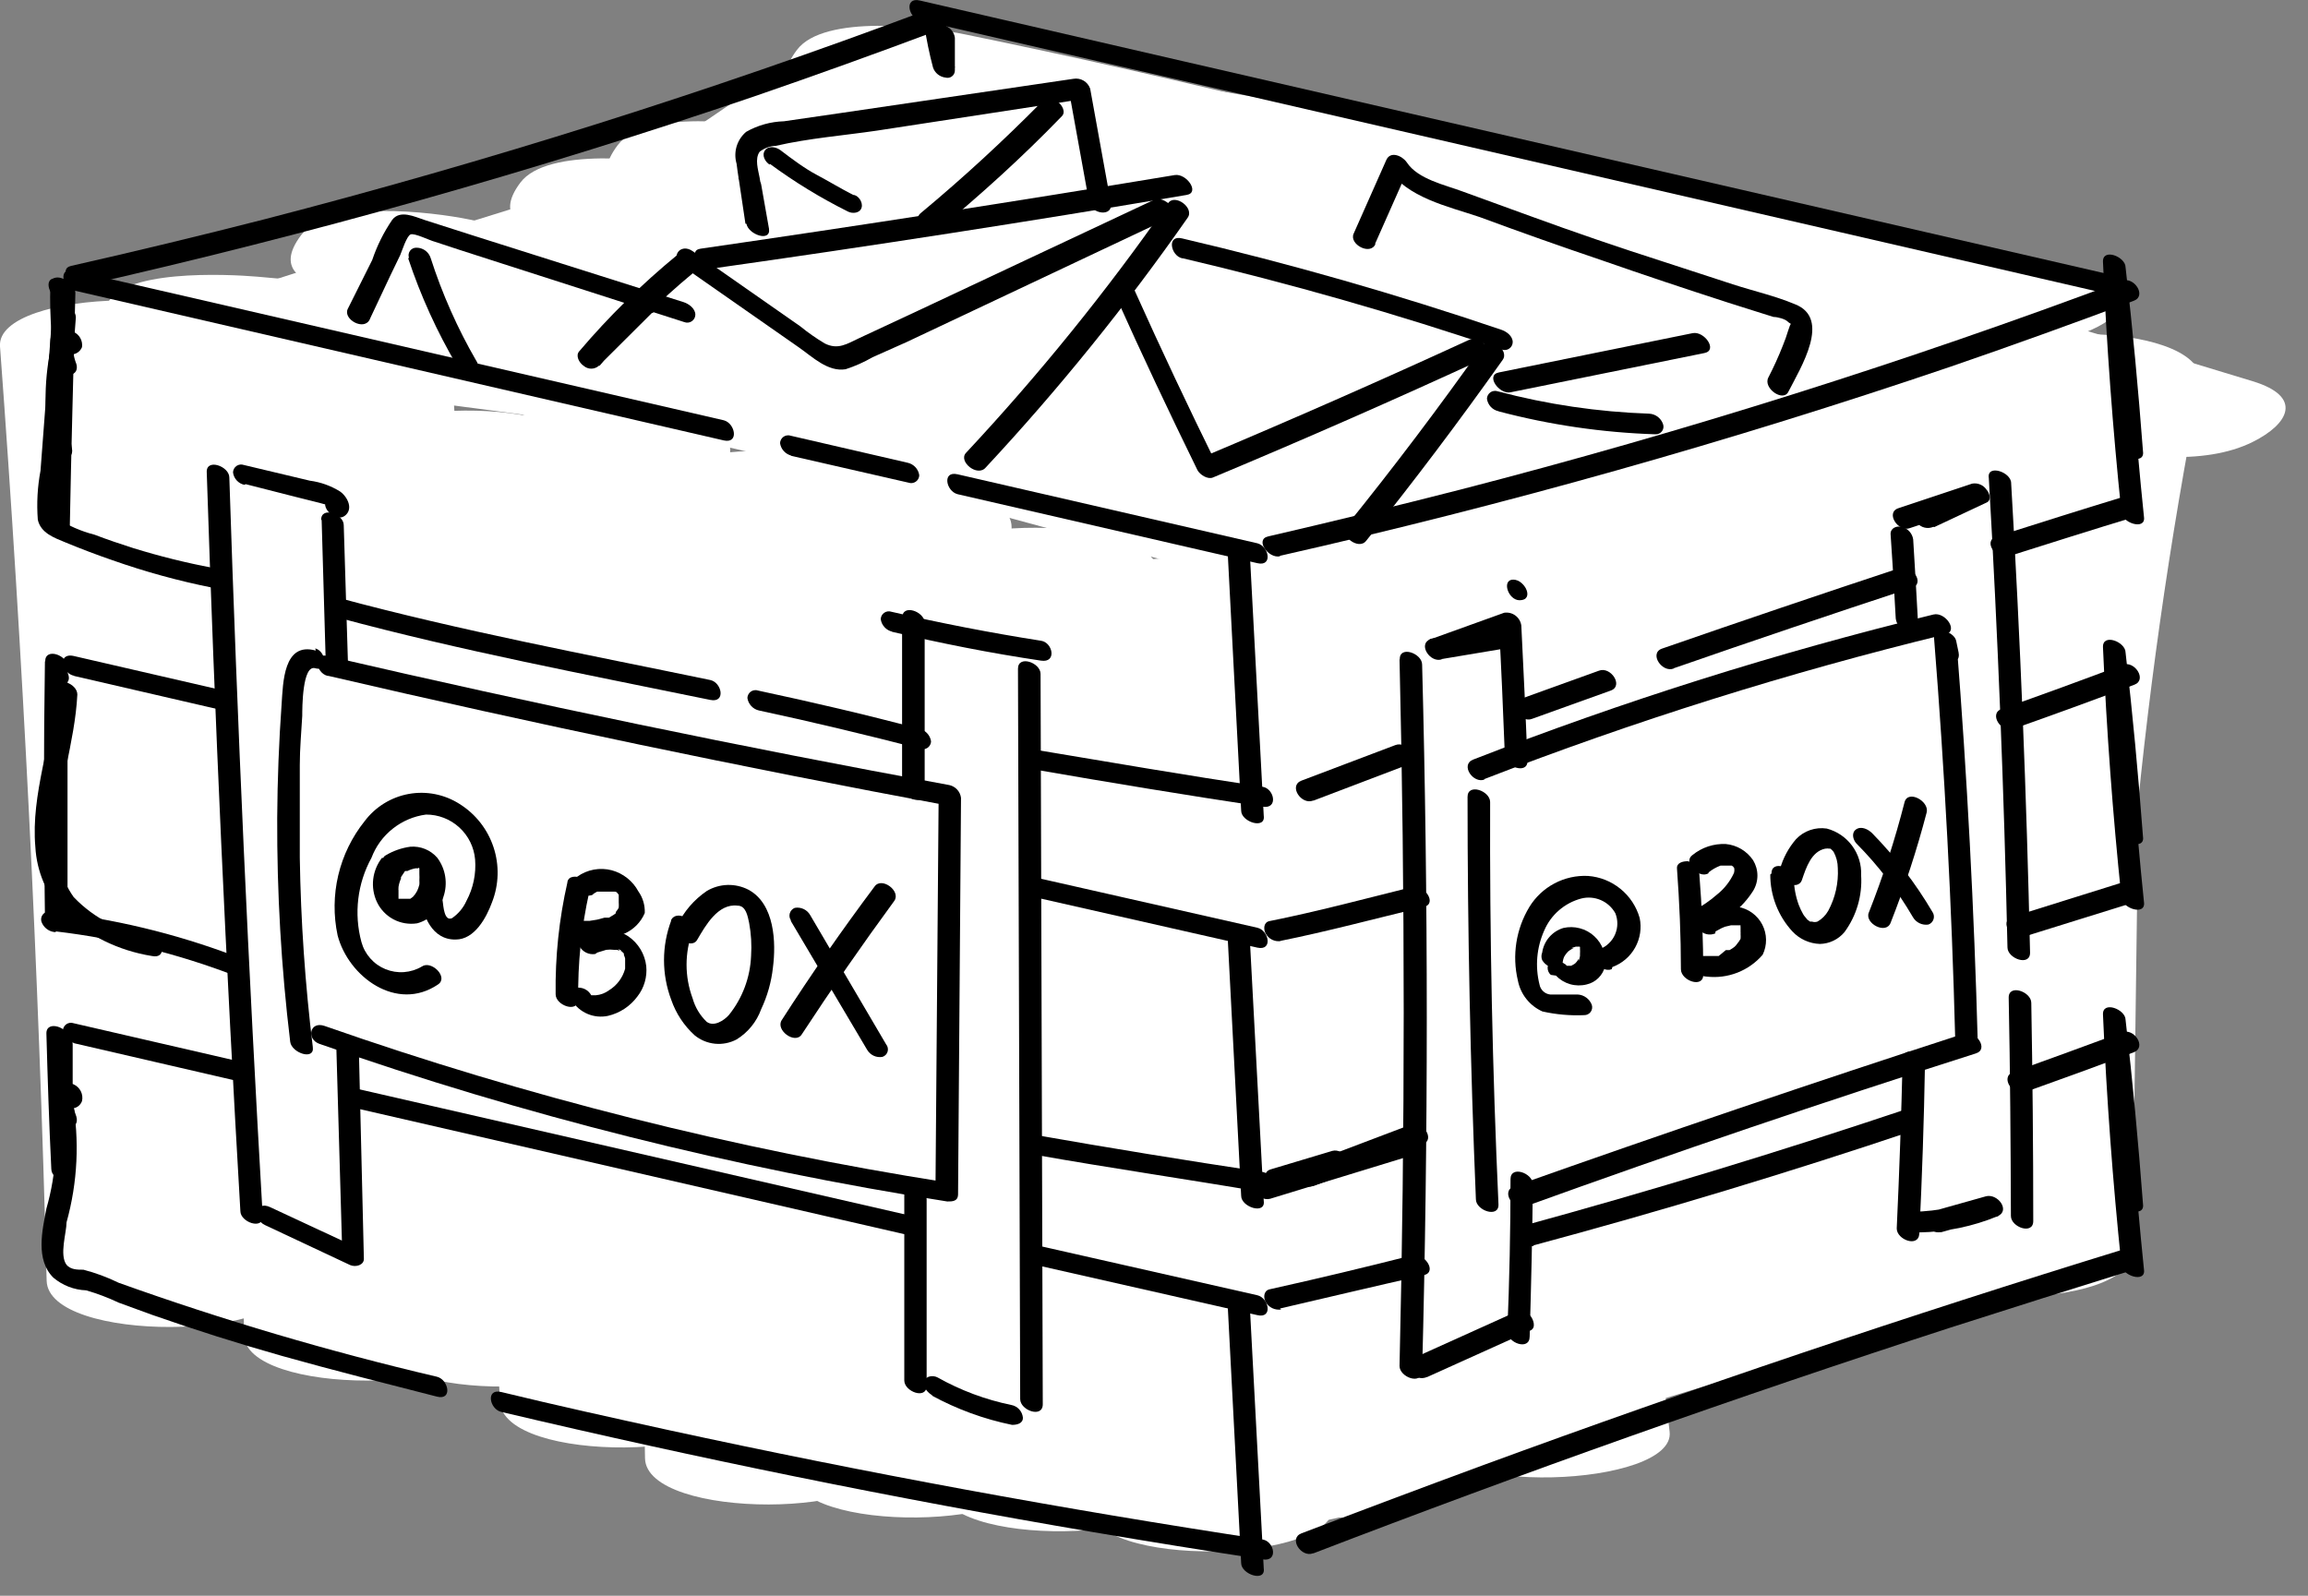 <svg width="94" height="65" viewBox="0 0 94 65" fill="none" xmlns="http://www.w3.org/2000/svg">
<rect x="0" y="0" width="94" height="65" fill="#808080" stroke="none"/>
<path d="M5.86 17.1C6.04 22.9 6.49 28.68 7.21 34.44C7.55 37.15 17.49 36.66 17.21 34.44C16.49 28.68 16.04 22.9 15.86 17.1C15.78 14.55 5.78 14.64 5.86 17.1Z" fill="white"/>
<path d="M1.10953e-05 14.11C0.94 26.777 1.573 39.463 1.9 52.17C1.97 54.72 11.97 54.64 11.9 52.17C11.58 39.503 10.947 26.817 10 14.11C9.81 11.48 -0.17 11.75 1.10953e-05 14.11Z" fill="white"/>
<path d="M8.46 16.01C9.28 28.783 9.773 41.567 9.94 54.36C9.94 56.87 19.94 56.85 19.94 54.36C19.78 41.56 19.287 28.777 18.46 16.01C18.29 13.39 8.31 13.63 8.46 16.01Z" fill="white"/>
<path d="M14 18.6L15.44 54.6C15.55 57.17 25.54 57.04 25.44 54.6L24 18.6C23.9 16.03 13.91 16.17 14 18.6Z" fill="white"/>
<path d="M19.74 18.33C19.54 31.25 19.747 44.167 20.36 57.08C20.48 59.67 30.47 59.5 30.36 57.08C29.753 44.167 29.547 31.25 29.74 18.33C29.74 15.87 19.74 15.77 19.74 18.33Z" fill="white"/>
<path d="M26.18 20.24C25.987 33.293 26.017 46.347 26.27 59.4C26.32 61.93 36.32 61.89 36.27 59.4C36.023 46.347 35.993 33.293 36.18 20.24C36.18 17.78 26.18 17.68 26.18 20.24Z" fill="white"/>
<path d="M31.2 21.47C31.067 34.31 31.41 47.133 32.23 59.94C32.39 62.55 42.38 62.32 42.23 59.94C41.41 47.127 41.067 34.303 41.2 21.47C41.2 19 31.2 18.92 31.2 21.47Z" fill="white"/>
<path d="M37.19 23.38C37.063 35.753 37.403 48.127 38.21 60.5C38.38 63.12 48.37 62.87 48.21 60.5C47.403 48.127 47.063 35.753 47.19 23.38C47.19 20.91 37.19 20.83 37.19 23.38Z" fill="white"/>
<path d="M43.14 24.61C43.047 36.83 43.433 49.067 44.3 61.32C44.48 63.94 54.46 63.69 54.3 61.32C53.433 49.1 53.047 36.863 53.14 24.61C53.14 22.13 43.14 22.07 43.14 24.61Z" fill="white"/>
<path d="M48.36 24.88C48.64 36.58 49.187 48.267 50 59.94C50.19 62.57 60.17 62.31 60 59.94C59.16 48.273 58.6 36.583 58.32 24.87C58.26 22.33 48.26 22.39 48.32 24.87L48.36 24.88Z" fill="white"/>
<path d="M55.44 24.74C55.76 35.973 56.613 47.167 58 58.32C58.32 61.03 68.27 60.56 68 58.32C66.667 47.167 65.83 35.973 65.49 24.74C65.42 22.19 55.42 22.28 55.49 24.74H55.44Z" fill="white"/>
<path d="M60.1 24.56C63.167 23.987 66.247 23.48 69.34 23.04C70.34 22.9 73.62 22.56 72.84 20.88C72.13 19.37 67.84 19.51 66.68 19.66L66.12 19.73C65.12 19.86 61.85 20.22 62.63 21.89C63.33 23.4 67.63 23.26 68.78 23.11L69.34 23.04L66.68 19.66C62.8 20.213 58.927 20.84 55.06 21.54C53.9 21.75 51.54 22.7 53.26 23.93C54.98 25.16 58.17 24.93 60.1 24.56Z" fill="white"/>
<path d="M61.71 22.1C61.478 31.637 62.013 41.178 63.31 50.63C63.68 53.36 73.61 52.82 73.31 50.63C72.013 41.178 71.478 31.637 71.71 22.1C71.77 19.66 61.78 19.52 61.71 22.1Z" fill="white"/>
<path d="M67.26 19.13C67.38 30.51 67.96 41.87 69 53.21C69.25 55.87 79.21 55.52 79 53.21C77.94 41.877 77.35 30.517 77.23 19.13C77.23 16.61 67.23 16.62 67.23 19.13H67.26Z" fill="white"/>
<path d="M71.76 17.94C72.427 28.793 73.377 39.61 74.61 50.39C74.92 53.09 84.87 52.65 84.61 50.39C83.363 39.584 82.413 28.767 81.76 17.94C81.6 15.33 71.61 15.55 71.76 17.94Z" fill="white"/>
<path d="M77.32 15.61L76.85 50.94C76.85 53.4 86.85 53.5 86.85 50.94L87.32 15.65C87.32 13.19 77.32 13.1 77.32 15.65V15.61Z" fill="white"/>
<path d="M55.15 28.85C57.3 26.57 62.4 26.02 65.35 25.05L75.53 21.71C78.11 20.86 89.73 18.87 89.64 15.5C89.58 12.98 80.17 12.97 79.64 15.5C78.511 21.12 77.67 26.794 77.12 32.5C76.82 35.36 76.56 38.23 76.29 41.09C76.09 43.09 76.44 47.46 75.29 49.09C74.14 50.72 70.18 51.44 68.42 52.03C66.02 52.83 63.6 53.53 61.18 54.27C56.333 55.665 51.616 57.475 47.08 59.68L56.4 60.57C56.642 51.584 56.358 42.593 55.55 33.64C55.32 30.98 45.35 31.32 45.55 33.64C46.358 42.593 46.642 51.584 46.4 60.57C46.33 63.41 54.4 62.1 55.72 61.45C61 58.88 66.63 57.34 72.25 55.6C75.76 54.51 82.67 53.4 84.91 50.1C86 48.49 85.82 45.77 86 43.94C86.3 41.08 86.56 38.22 86.83 35.35C87.41 28.675 88.348 22.035 89.64 15.46H79.64C79.64 16.46 62.64 21.1 61.06 21.62C56.24 23.21 49.06 24.08 45.51 27.88C44.25 29.21 53.15 30.93 55.15 28.81V28.85Z" fill="white"/>
<path d="M1.25 15.74C0.97 23.388 1.261 31.046 2.12 38.65C2.72 44.58 2.43 49.65 8.46 52.28C14.66 55.03 21.72 55.61 28.37 56.49L52.09 59.65C53.24 59.8 57.78 59.97 58.24 58.42C58.75 56.69 55.9 56.42 54.75 56.27L35.75 53.75C29.58 52.93 22.29 52.87 16.57 50.22C11.34 47.8 12.18 39.85 11.74 34.83C11.13 28.486 10.96 22.108 11.23 15.74C11.34 13.36 1.36 13.11 1.23 15.74H1.25Z" fill="white"/>
<path d="M7.82 14.64C25.72 16.16 42.82 21.64 60.09 26.36C62.18 26.92 65.09 27.36 67.16 26.36C68.58 25.65 69.28 24.46 67.16 23.88C48.45 18.81 29.9 12.94 10.48 11.27C9.3 11.17 4.8 10.94 4.33 12.49C3.86 14.04 6.66 14.55 7.82 14.64Z" fill="white"/>
<path d="M14.07 11.94C32.737 15.833 51.353 19.883 69.92 24.09C71.41 24.43 75.67 24.9 76.76 23.46C77.85 22.02 76.69 21.46 74.96 21.07C56.38 16.857 37.763 12.813 19.11 8.94C17.6 8.63 13.37 8.12 12.27 9.57C11.17 11.02 12.32 11.57 14.07 11.96V11.94Z" fill="white"/>
<path d="M23 9.87C38.907 13.43 54.703 17.43 70.39 21.87C72.46 22.46 75.39 22.87 77.46 21.87C78.9 21.16 79.56 20 77.46 19.4C61.113 14.733 44.643 10.537 28.05 6.81C26.55 6.47 22.29 5.99 21.2 7.43C20.11 8.87 21.27 9.43 23 9.83V9.87Z" fill="white"/>
<path d="M26.94 8.3C42.702 11.121 58.255 15.01 73.49 19.94C75.49 20.59 78.58 20.94 80.56 19.94C82.06 19.19 82.56 18.12 80.56 17.46C64.668 12.306 48.444 8.236 32 5.28C30.47 5.01 26.28 4.43 25.16 5.91C24.04 7.39 25.16 7.99 26.96 8.3H26.94Z" fill="white"/>
<path d="M32.1 6.84C48.033 10.693 63.887 14.923 79.66 19.53C81.72 20.14 84.72 20.53 86.73 19.53C88.18 18.81 88.82 17.67 86.73 17.06C70.31 12.24 53.783 7.827 37.15 3.82C35.67 3.46 31.38 3.02 30.31 4.45C29.24 5.88 30.39 6.45 32.1 6.84Z" fill="white"/>
<path d="M34.25 4.42C51.34 7.94 68 12.94 84.68 18C86.68 18.63 89.76 19 91.75 18C93.22 17.27 93.82 16.16 91.75 15.53C74.42 10.25 57.06 5.03 39.3 1.4C37.79 1.09 33.56 0.57 32.46 2.03C31.36 3.49 32.46 4.03 34.25 4.42Z" fill="white"/>
<path d="M84 11.18C69.55 7.42 54.72 4.09 39.85 2.34C37.501 1.912 35.087 2.008 32.78 2.62C30.46 3.42 28.65 5.24 26.44 6.31C20.54 9.2 13.85 10.1 7.81 12.65C4.48 14.06 8.21 15.41 10.01 15.58C24.727 16.975 39.303 19.584 53.59 23.38C56.34 24.11 64.82 21.99 58.59 20.38C43.508 16.398 28.122 13.669 12.59 12.22L14.8 15.15C19.77 13.06 25 11.94 30 10.22C31.993 9.532 33.931 8.696 35.8 7.72C39.29 5.86 38.12 5.82 41.8 6.41C54.32 8.41 66.717 11.007 78.99 14.2C81.73 14.92 90.23 12.79 83.99 11.2L84 11.18Z" fill="white"/>
<path d="M20.41 57.51C28.41 59.403 36.45 61.037 44.53 62.41C46.83 62.8 49.12 63.17 51.43 63.52C52.07 63.62 51.9 62.79 51.43 62.71C43.31 61.477 35.24 59.99 27.22 58.25C24.94 57.75 22.67 57.25 20.41 56.7C19.77 56.55 19.94 57.4 20.41 57.51Z" fill="black"/>
<path d="M2.12 44.79C2.383 46.268 2.305 47.787 1.89 49.23C1.72 50.12 1.44 51.31 2.17 52.04C2.545 52.359 3.018 52.542 3.51 52.56C3.963 52.691 4.404 52.858 4.83 53.06L6.2 53.56C7.94 54.17 9.71 54.73 11.48 55.23C13.58 55.82 15.69 56.35 17.8 56.89C18.44 57.05 18.27 56.2 17.8 56.08C13.407 55.051 9.077 53.772 4.83 52.25C4.372 52.026 3.893 51.849 3.4 51.72C3.15 51.72 2.88 51.72 2.71 51.52C2.41 51.12 2.71 50.21 2.71 49.79C3.163 48.162 3.245 46.454 2.95 44.79C2.83 44.33 1.95 44.19 2.07 44.79H2.12Z" fill="black"/>
<path d="M50 53.14L50.55 63.67C50.55 64.13 51.55 64.46 51.47 63.89L50.91 53.35C50.91 52.89 49.97 52.57 50 53.14Z" fill="black"/>
<path d="M2.12 44.14C2.055 44.374 2.035 44.618 2.06 44.86C2.092 45.134 2.17 45.401 2.29 45.65C2.355 45.763 2.452 45.854 2.57 45.91C2.683 45.95 2.807 45.95 2.92 45.91C2.969 45.898 3.013 45.874 3.048 45.838C3.084 45.803 3.108 45.758 3.12 45.71C3.144 45.604 3.126 45.493 3.07 45.4L3.12 45.51C3.067 45.378 3.026 45.24 3 45.1V45.2C2.98 45.034 2.98 44.866 3 44.7V44.8C2.995 44.717 2.995 44.633 3 44.55C3.023 44.426 3.003 44.297 2.943 44.186C2.883 44.075 2.787 43.988 2.67 43.94C2.48 43.86 2.18 43.85 2.12 44.1V44.14Z" fill="black"/>
<path d="M2.8 44.94L2.58 44.79L2.53 44.71L2.46 44.5C2.445 44.461 2.445 44.419 2.46 44.38C2.551 44.344 2.652 44.342 2.744 44.375C2.836 44.408 2.913 44.474 2.96 44.56C2.96 44.62 2.96 44.63 2.96 44.56C2.96 44.49 2.96 44.63 2.96 44.56C2.96 44.49 2.96 44.49 2.96 44.45C2.96 44.23 2.96 44.02 2.96 43.8C2.96 43.38 2.96 42.96 2.96 42.53C2.96 42.1 2.06 41.74 2.05 42.32C2.031 42.987 2.048 43.655 2.1 44.32C2.108 44.498 2.163 44.671 2.26 44.82C2.334 44.921 2.43 45.003 2.541 45.06C2.652 45.117 2.775 45.148 2.9 45.15C2.996 45.153 3.09 45.126 3.169 45.072C3.248 45.018 3.308 44.94 3.34 44.85C3.371 44.715 3.353 44.573 3.291 44.449C3.229 44.325 3.127 44.227 3 44.17C2.83 44.08 2.51 44.1 2.45 44.33C2.426 44.457 2.448 44.588 2.512 44.7C2.576 44.812 2.678 44.897 2.8 44.94Z" fill="black"/>
<path d="M42.38 51.57L51.21 53.57C51.85 53.72 51.68 52.87 51.21 52.76L42.38 50.76C41.74 50.61 41.91 51.45 42.38 51.57Z" fill="black"/>
<path d="M14.53 45.15L37 50.31C37.63 50.46 37.46 49.62 37 49.5L14.5 44.34C13.87 44.19 14.04 45.04 14.5 45.15H14.53Z" fill="black"/>
<path d="M3 42.49L9.79 44.06C9.839 44.077 9.891 44.083 9.943 44.076C9.994 44.07 10.043 44.051 10.086 44.022C10.129 43.992 10.164 43.953 10.189 43.908C10.214 43.863 10.228 43.812 10.23 43.76C10.217 43.635 10.165 43.516 10.081 43.423C9.996 43.329 9.884 43.265 9.76 43.24L3 41.68C2.951 41.663 2.899 41.657 2.847 41.664C2.796 41.67 2.747 41.689 2.704 41.718C2.661 41.748 2.626 41.787 2.601 41.832C2.576 41.877 2.562 41.928 2.56 41.98C2.56 42.22 2.81 42.44 3.03 42.49H3Z" fill="black"/>
<path d="M53.5 63.27C62.06 59.977 70.703 56.913 79.43 54.08C81.943 53.273 84.467 52.477 87 51.69C87.54 51.53 87 50.75 86.52 50.88C77.72 53.587 69.007 56.523 60.38 59.69C57.92 60.597 55.46 61.52 53 62.46C52.47 62.67 53 63.46 53.48 63.27H53.5Z" fill="black"/>
<path d="M82.46 44.49C83.95 43.96 85.46 43.41 86.91 42.86C87.44 42.65 86.91 41.86 86.43 42.05C84.95 42.597 83.47 43.137 81.99 43.67C81.44 43.87 81.99 44.67 82.46 44.49Z" fill="black"/>
<path d="M62.45 50.73C67.683 49.323 72.867 47.757 78 46.03C78.54 45.85 78 45.03 77.52 45.22C72.387 46.94 67.213 48.513 62 49.94C61.45 50.09 62 50.87 62.47 50.75L62.45 50.73Z" fill="black"/>
<path d="M52.13 53.3C54.07 52.85 56 52.39 58 51.94C58.55 51.8 58 51.02 57.53 51.13C55.59 51.623 53.647 52.087 51.7 52.52C51.46 52.58 51.45 52.86 51.55 53.04C51.613 53.147 51.706 53.233 51.819 53.287C51.931 53.34 52.057 53.359 52.18 53.34L52.13 53.3Z" fill="black"/>
<path d="M87.28 49.05C87.09 46.54 86.86 44.05 86.57 41.54C86.57 41.11 85.62 40.75 85.65 41.33C85.797 44.73 86.047 48.123 86.4 51.51C86.4 51.96 87.4 52.28 87.32 51.72C86.973 48.327 86.723 44.933 86.57 41.54L85.65 41.33C85.937 43.83 86.173 46.333 86.36 48.84C86.36 49.29 87.36 49.62 87.28 49.05Z" fill="black"/>
<path d="M2.49 42.83C3.11 42.83 2.71 41.99 2.23 41.99C1.75 41.99 2.02 42.83 2.49 42.83Z" fill="black"/>
<path d="M42.11 47.03C45.21 47.58 48.32 48.03 51.43 48.56C52.07 48.65 51.9 47.82 51.43 47.74C48.323 47.273 45.217 46.767 42.11 46.22C41.47 46.11 41.64 46.94 42.11 47.03Z" fill="black"/>
<path d="M50 38.17L50.55 48.71C50.55 49.17 51.55 49.49 51.47 48.92L50.91 38.39C50.91 37.93 49.97 37.61 50 38.17Z" fill="black"/>
<path d="M42.38 36.6L51.21 38.6C51.85 38.74 51.68 37.9 51.21 37.79L42.38 35.79C41.74 35.64 41.91 36.49 42.38 36.6Z" fill="black"/>
<path d="M3 27.53L9.1 28.94C9.32 28.94 9.54 28.88 9.54 28.64C9.528 28.515 9.475 28.396 9.391 28.303C9.306 28.209 9.194 28.145 9.07 28.12L3 26.72C2.78 26.67 2.56 26.72 2.56 27.01C2.572 27.136 2.625 27.254 2.709 27.347C2.794 27.441 2.906 27.505 3.03 27.53H3Z" fill="black"/>
<path d="M82.41 38.16L87 36.73C87.54 36.56 87 35.78 86.52 35.92L81.95 37.35C81.4 37.52 81.95 38.35 82.42 38.16H82.41Z" fill="black"/>
<path d="M53.5 48.31L57.94 46.62C58.48 46.42 57.94 45.62 57.46 45.81L53 47.5C52.47 47.7 53 48.5 53.48 48.31H53.5Z" fill="black"/>
<path d="M82 29.69C83.647 29.11 85.29 28.51 86.93 27.89C87.46 27.69 86.93 26.89 86.45 27.08C84.81 27.7 83.167 28.3 81.52 28.88C80.98 29.07 81.52 29.88 82 29.69Z" fill="black"/>
<path d="M52.13 38.33C54.07 37.94 56 37.42 58 36.94C58.55 36.8 58 36.01 57.52 36.13C55.59 36.61 53.65 37.13 51.7 37.52C51.46 37.57 51.45 37.85 51.55 38.03C51.611 38.139 51.704 38.227 51.817 38.281C51.93 38.335 52.057 38.352 52.18 38.33H52.13Z" fill="black"/>
<path d="M87.28 34.09C87.09 31.58 86.86 29.09 86.57 26.58C86.57 26.14 85.62 25.78 85.65 26.37C85.797 29.77 86.047 33.16 86.4 36.54C86.4 37 87.4 37.32 87.32 36.75C86.973 33.37 86.723 29.98 86.57 26.58L85.65 26.37C85.94 28.86 86.18 31.37 86.36 33.87C86.36 34.33 87.36 34.65 87.28 34.09Z" fill="black"/>
<path d="M2.49 27.87C3.11 27.87 2.71 27.03 2.23 27.03C1.75 27.03 2.02 27.87 2.49 27.87Z" fill="black"/>
<path d="M42.11 31.34C45.21 31.88 48.31 32.39 51.43 32.86C52.07 32.96 51.9 32.13 51.43 32.05C48.31 31.58 45.21 31.05 42.11 30.53C41.47 30.41 41.63 31.25 42.11 31.34Z" fill="black"/>
<path d="M30.91 28.94C33.11 29.41 35.3 29.94 37.48 30.5C37.529 30.517 37.581 30.523 37.633 30.516C37.684 30.509 37.733 30.491 37.776 30.462C37.819 30.432 37.854 30.393 37.879 30.348C37.904 30.303 37.918 30.252 37.92 30.2C37.903 30.077 37.849 29.963 37.764 29.872C37.681 29.781 37.571 29.717 37.45 29.69C35.27 29.11 33.08 28.6 30.88 28.13C30.831 28.113 30.779 28.107 30.727 28.114C30.676 28.12 30.627 28.139 30.584 28.168C30.541 28.198 30.506 28.237 30.481 28.282C30.456 28.328 30.442 28.378 30.44 28.43C30.457 28.553 30.512 28.667 30.596 28.758C30.679 28.849 30.789 28.913 30.91 28.94Z" fill="black"/>
<path d="M13.78 25.16C18.78 26.51 23.87 27.47 28.93 28.51C29.57 28.64 29.4 27.8 28.93 27.7C23.87 26.65 18.78 25.7 13.78 24.35C13.15 24.18 13.32 25.03 13.78 25.16Z" fill="black"/>
<path d="M2.12 13.94C1.792 15.359 1.768 16.831 2.05 18.26C2.15 18.73 3.05 18.87 2.93 18.26C2.675 16.963 2.699 15.627 3 14.34C3.014 14.22 2.988 14.098 2.927 13.993C2.865 13.889 2.772 13.807 2.66 13.76C2.48 13.68 2.16 13.68 2.11 13.92L2.12 13.94Z" fill="black"/>
<path d="M50 22.48L50.55 33.02C50.55 33.48 51.55 33.8 51.47 33.23L50.91 22.69C50.91 22.23 49.97 21.91 50 22.48Z" fill="black"/>
<path d="M2.12 13.48C2.055 13.714 2.035 13.958 2.06 14.2C2.091 14.475 2.168 14.742 2.29 14.99C2.355 15.103 2.452 15.194 2.57 15.25C2.682 15.295 2.808 15.295 2.92 15.25C2.969 15.239 3.013 15.214 3.048 15.178C3.084 15.143 3.108 15.099 3.12 15.05C3.144 14.944 3.126 14.833 3.07 14.74L3.12 14.85C3.065 14.718 3.025 14.581 3 14.44V14.55C2.98 14.381 2.98 14.209 3 14.04V14.14C2.997 14.073 2.997 14.007 3 13.94C3.014 13.82 2.988 13.698 2.927 13.593C2.865 13.489 2.772 13.407 2.66 13.36C2.47 13.29 2.17 13.27 2.11 13.52L2.12 13.48Z" fill="black"/>
<path d="M2.8 14.24L2.58 14.08L2.53 14L2.46 13.79C2.447 13.751 2.447 13.709 2.46 13.67C2.46 13.67 2.46 13.62 2.46 13.67C2.551 13.634 2.652 13.632 2.744 13.665C2.836 13.698 2.913 13.764 2.96 13.85C2.96 13.91 2.96 13.92 2.96 13.85C2.96 13.78 2.96 13.77 2.96 13.73C2.96 13.52 2.96 13.3 2.96 13.08C2.96 12.66 2.96 12.24 2.96 11.81C2.96 11.38 2.06 11.03 2.05 11.6C2.031 12.267 2.048 12.935 2.1 13.6C2.108 13.778 2.163 13.951 2.26 14.1C2.334 14.201 2.43 14.285 2.541 14.344C2.652 14.402 2.775 14.435 2.9 14.44C2.995 14.439 3.087 14.41 3.165 14.357C3.244 14.303 3.304 14.228 3.34 14.14C3.358 14.014 3.334 13.885 3.273 13.774C3.212 13.662 3.116 13.573 3 13.52C2.83 13.42 2.51 13.44 2.45 13.67C2.436 13.791 2.463 13.912 2.526 14.016C2.59 14.119 2.686 14.198 2.8 14.24Z" fill="black"/>
<path d="M39 20.13L51.21 22.94C51.85 23.09 51.68 22.25 51.21 22.13L39 19.32C38.36 19.17 38.53 20.01 39 20.13Z" fill="black"/>
<path d="M32.19 18.56L37 19.66C37.049 19.677 37.101 19.683 37.153 19.676C37.204 19.669 37.253 19.651 37.296 19.622C37.339 19.592 37.374 19.553 37.399 19.508C37.424 19.463 37.438 19.412 37.44 19.36C37.423 19.237 37.368 19.123 37.285 19.032C37.201 18.941 37.091 18.877 36.97 18.85L32.21 17.75C32.161 17.733 32.109 17.727 32.057 17.734C32.006 17.741 31.957 17.759 31.914 17.788C31.871 17.818 31.836 17.857 31.811 17.902C31.786 17.948 31.772 17.998 31.77 18.05C31.787 18.173 31.841 18.287 31.925 18.378C32.009 18.469 32.119 18.533 32.24 18.56H32.19Z" fill="black"/>
<path d="M3 11.83L29.48 17.94C30.11 18.08 29.94 17.24 29.48 17.12L3 11.02C2.36 10.87 2.53 11.72 3 11.83Z" fill="black"/>
<path d="M37.49 0.83L75 9.47L85.71 11.94C86.35 12.09 86.18 11.25 85.71 11.13L48.17 2.49L37.46 0.02C36.82 -0.13 36.99 0.72 37.46 0.83H37.49Z" fill="black"/>
<path d="M81.77 22.67C83.51 22.12 85.24 21.57 86.99 21.04C87.53 20.87 86.99 20.04 86.51 20.23C84.77 20.76 83.03 21.31 81.3 21.86C80.75 22.04 81.3 22.81 81.77 22.67Z" fill="black"/>
<path d="M68.17 27.22C71.39 26.1 74.623 25.007 77.87 23.94C78.42 23.77 77.87 22.99 77.4 23.13C74.153 24.203 70.917 25.3 67.69 26.42C67.15 26.61 67.69 27.42 68.17 27.23V27.22Z" fill="black"/>
<path d="M62.4 29.28L65.6 28.13C66.14 27.94 65.6 27.13 65.12 27.32L61.93 28.47C61.39 28.67 61.93 29.47 62.4 29.28Z" fill="black"/>
<path d="M53.5 32.61L57.31 31.16C57.85 30.96 57.31 30.16 56.83 30.35L53 31.8C52.47 32.01 53 32.8 53.48 32.61H53.5Z" fill="black"/>
<path d="M52.13 22.64C61.359 20.553 70.471 17.983 79.43 14.94C81.93 14.08 84.43 13.18 86.91 12.25C87.44 12.05 86.91 11.25 86.43 11.44C77.606 14.746 68.614 17.583 59.49 19.94C56.883 20.607 54.27 21.243 51.65 21.85C51.1 21.97 51.65 22.76 52.13 22.66V22.64Z" fill="black"/>
<path d="M3.38 11.64C12.609 9.553 21.721 6.983 30.68 3.94C33.18 3.08 35.68 2.18 38.16 1.25C38.69 1.05 38.16 0.25 37.68 0.44C28.856 3.746 19.863 6.583 10.74 8.94C8.133 9.607 5.52 10.237 2.9 10.83C2.35 10.95 2.9 11.74 3.38 11.64Z" fill="black"/>
<path d="M87.28 18.39C87.09 15.89 86.86 13.39 86.57 10.89C86.57 10.45 85.62 10.09 85.65 10.67C85.797 14.07 86.047 17.463 86.4 20.85C86.4 21.3 87.4 21.62 87.32 21.06C86.97 17.68 86.72 14.28 86.57 10.89L85.65 10.67C85.937 13.17 86.173 15.673 86.36 18.18C86.36 18.64 87.36 18.96 87.28 18.39Z" fill="black"/>
<path d="M2.49 12.18C3.11 12.18 2.71 11.34 2.23 11.34C1.75 11.34 2.02 12.18 2.49 12.18Z" fill="black"/>
<path d="M8.42 19.23C8.747 29.27 9.203 39.303 9.79 49.33C9.79 49.79 10.73 50.11 10.7 49.54C10.12 39.54 9.667 29.51 9.34 19.45C9.34 18.99 8.4 18.66 8.42 19.23Z" fill="black"/>
<path d="M13.7 42.72L13.94 51.06L14.5 50.8L11 49.17C10.4 48.89 10.28 49.66 10.79 49.9L14.26 51.53C14.49 51.63 14.83 51.53 14.82 51.27L14.62 42.94C14.62 42.48 13.69 42.16 13.7 42.73V42.72Z" fill="black"/>
<path d="M13.1 21.18L13.26 26.74C13.26 27.2 14.19 27.52 14.17 26.95L14 21.39C14 20.93 13.07 20.61 13.08 21.18H13.1Z" fill="black"/>
<path d="M10 19.72L12 20.23L13 20.48L13.22 20.54H13.37C13.32 20.54 13.37 20.54 13.37 20.54C13.37 20.54 13.37 20.62 13.37 20.54C13.37 20.46 13.28 20.36 13.37 20.29C12.95 20.6 13.65 21.29 14.03 21.02C14.41 20.75 14.16 20.24 13.85 20.02C13.476 19.787 13.057 19.637 12.62 19.58L9.93 18.94C9.881 18.923 9.829 18.917 9.777 18.924C9.726 18.93 9.677 18.949 9.634 18.978C9.591 19.008 9.556 19.047 9.531 19.092C9.506 19.137 9.492 19.188 9.49 19.24C9.504 19.364 9.558 19.48 9.642 19.571C9.727 19.663 9.838 19.726 9.96 19.75L10 19.72Z" fill="black"/>
<path d="M36.31 25.73C38.31 26.2 40.31 26.6 42.4 26.91C43.05 27.01 42.88 26.17 42.4 26.1C40.36 25.78 38.33 25.387 36.31 24.92C36.261 24.903 36.209 24.897 36.157 24.904C36.106 24.91 36.057 24.929 36.014 24.959C35.971 24.988 35.936 25.027 35.911 25.072C35.886 25.117 35.872 25.168 35.87 25.22C35.887 25.343 35.941 25.457 36.026 25.548C36.109 25.64 36.219 25.703 36.34 25.73H36.31Z" fill="black"/>
<path d="M41.46 27.24L41.55 56.99C41.55 57.45 42.47 57.78 42.47 57.2L42.38 27.45C42.38 26.99 41.46 26.67 41.46 27.24Z" fill="black"/>
<path d="M36.83 48.64V56.23C36.83 56.69 37.74 57.02 37.74 56.45V48.85C37.74 48.39 36.82 48.06 36.82 48.64H36.83Z" fill="black"/>
<path d="M36.74 25.16V32.06C36.74 32.53 37.66 32.85 37.66 32.28V25.37C37.66 24.91 36.74 24.58 36.75 25.16H36.74Z" fill="black"/>
<path d="M37.94 56.84C38.968 57.401 40.073 57.806 41.22 58.04C41.43 58.04 41.67 57.98 41.66 57.74C41.647 57.616 41.594 57.499 41.51 57.407C41.425 57.315 41.313 57.253 41.19 57.23C40.138 57.014 39.126 56.636 38.19 56.11C38.01 56.01 37.7 56.04 37.64 56.27C37.58 56.5 37.79 56.74 37.98 56.84H37.94Z" fill="black"/>
<path d="M13.37 27.53C21.79 29.49 30.233 31.257 38.7 32.83L38.23 32.31L38.1 48.46L38.55 48.16C29.931 46.807 21.453 44.675 13.22 41.79C12.61 41.58 12.47 42.33 13.01 42.52C21.321 45.43 29.88 47.579 38.58 48.94C38.79 48.94 39.02 48.94 39.02 48.64L39.14 32.5C39.125 32.376 39.071 32.259 38.987 32.166C38.903 32.073 38.792 32.008 38.67 31.98C30.223 30.433 21.78 28.68 13.34 26.72C12.7 26.57 12.87 27.42 13.34 27.53H13.37Z" fill="black"/>
<path d="M12.86 26.5C11.54 26.13 11.53 27.82 11.47 28.67C11.36 30.21 11.3 31.76 11.29 33.31C11.277 36.361 11.454 39.411 11.82 42.44C11.88 42.89 12.82 43.21 12.74 42.65C12.427 40.091 12.25 37.518 12.21 34.94C12.21 33.68 12.21 32.42 12.21 31.16C12.21 30.51 12.27 29.86 12.31 29.16C12.31 28.85 12.31 27.06 12.84 27.22C13.37 27.38 13.3 26.54 12.84 26.41L12.86 26.5Z" fill="black"/>
<path d="M15.56 34.94C15.362 35.191 15.238 35.493 15.2 35.81C15.163 36.128 15.215 36.45 15.35 36.74C15.493 37.043 15.73 37.291 16.025 37.448C16.321 37.605 16.659 37.661 16.99 37.61C17.247 37.54 17.482 37.403 17.67 37.213C17.858 37.024 17.992 36.788 18.06 36.53C18.151 36.265 18.176 35.981 18.132 35.704C18.089 35.427 17.978 35.165 17.81 34.94C17.675 34.784 17.505 34.661 17.314 34.583C17.123 34.505 16.916 34.473 16.71 34.49C16.357 34.538 16.016 34.657 15.71 34.84C15.5 34.95 15.59 35.27 15.71 35.41C15.785 35.502 15.888 35.568 16.003 35.597C16.119 35.626 16.24 35.616 16.35 35.57L16.51 35.48H16.59C16.695 35.428 16.805 35.392 16.92 35.37H17H17.07C17.07 35.37 17.18 35.37 17.07 35.37C17.14 35.37 17.07 35.37 17.07 35.37H17.13H17.08C17 35.37 17.02 35.31 17.08 35.37C17.14 35.43 17.03 35.3 17.08 35.37V35.43C17.08 35.43 17.08 35.52 17.08 35.54C17.08 35.48 17.08 35.54 17.08 35.6C17.085 35.69 17.085 35.78 17.08 35.87C17.08 35.87 17.08 35.97 17.08 35.87C17.08 35.77 17.08 35.87 17.08 35.87C17.084 35.923 17.084 35.977 17.08 36.03C17.059 36.12 17.029 36.207 16.99 36.29C16.99 36.29 16.99 36.21 16.99 36.29L16.91 36.42L16.82 36.53C16.82 36.53 16.88 36.53 16.82 36.53L16.71 36.61H16.66C16.72 36.61 16.66 36.61 16.66 36.61H16.6H16.54C16.45 36.61 16.61 36.61 16.54 36.61H16.46C16.41 36.61 16.46 36.61 16.46 36.61H16.4H16.29C16.29 36.61 16.38 36.67 16.29 36.61H16.23C16.23 36.61 16.32 36.7 16.23 36.61V36.56V36.49C16.23 36.49 16.23 36.55 16.23 36.49V36.41C16.23 36.41 16.23 36.31 16.23 36.41V36.35C16.23 36.35 16.23 36.28 16.23 36.25C16.224 36.227 16.224 36.203 16.23 36.18C16.23 36.18 16.23 36.06 16.23 36.13C16.248 36.013 16.282 35.898 16.33 35.79C16.33 35.79 16.33 35.69 16.33 35.73L16.45 35.55C16.74 35.16 15.94 34.55 15.64 34.96L15.56 34.94Z" fill="black"/>
<path d="M17.11 36.49C17.21 37.29 17.59 38.29 18.56 38.27C19.33 38.27 19.81 37.38 20.04 36.75C20.32 36.034 20.342 35.242 20.101 34.512C19.86 33.782 19.372 33.158 18.72 32.75C18.106 32.357 17.365 32.21 16.648 32.34C15.93 32.47 15.288 32.867 14.85 33.45C14.334 34.095 13.967 34.847 13.777 35.651C13.587 36.456 13.578 37.292 13.75 38.1C14.19 39.79 16.16 41.24 17.84 40.1C18.28 39.81 17.57 39.1 17.18 39.37C16.959 39.501 16.71 39.578 16.454 39.597C16.198 39.616 15.941 39.575 15.703 39.479C15.464 39.382 15.252 39.232 15.082 39.039C14.911 38.847 14.787 38.618 14.72 38.37C14.408 37.217 14.555 35.987 15.13 34.94C15.306 34.473 15.606 34.063 15.997 33.754C16.388 33.444 16.855 33.245 17.35 33.18C17.852 33.178 18.337 33.365 18.707 33.705C19.078 34.044 19.307 34.51 19.35 35.01C19.396 35.592 19.275 36.175 19 36.69C18.873 36.977 18.668 37.222 18.41 37.4C18.09 37.54 18.06 36.91 18.03 36.71C18.012 36.587 17.958 36.471 17.874 36.379C17.79 36.286 17.681 36.22 17.56 36.19C17.37 36.19 17.08 36.25 17.12 36.49H17.11Z" fill="black"/>
<path d="M23.11 35.94C22.77 37.436 22.609 38.966 22.63 40.5C22.63 40.96 23.55 41.28 23.55 40.71C23.528 39.237 23.679 37.767 24 36.33C24.015 36.211 23.989 36.09 23.928 35.987C23.866 35.883 23.772 35.804 23.66 35.76C23.48 35.68 23.16 35.67 23.11 35.92V35.94Z" fill="black"/>
<path d="M24.13 36.44C24.189 36.394 24.253 36.354 24.32 36.32H24.37H24.5H24.6H24.8C24.87 36.32 24.73 36.32 24.8 36.32H24.92H25.03C25.046 36.324 25.064 36.324 25.08 36.32L25.15 36.38C25.04 36.3 25.15 36.38 25.15 36.38C25.15 36.38 25.23 36.47 25.15 36.38C25.07 36.29 25.15 36.38 25.15 36.38L25.2 36.45C25.2 36.45 25.2 36.56 25.2 36.5C25.2 36.44 25.2 36.5 25.2 36.56V36.65C25.2 36.59 25.2 36.65 25.2 36.65V36.76C25.2 36.76 25.2 36.85 25.2 36.76C25.205 36.83 25.205 36.9 25.2 36.97C25.2 37.04 25.2 36.97 25.2 36.97C25.184 37.005 25.164 37.039 25.14 37.07L25.08 37.15C25.08 37.15 25.01 37.23 25.08 37.15V37.2L25 37.26L24.8 37.38H24.75C24.66 37.43 24.8 37.38 24.75 37.38H24.62L24.32 37.46L24.01 37.51H23.91H23.74C23.689 37.51 23.639 37.52 23.592 37.541C23.546 37.562 23.504 37.592 23.47 37.63C23.445 37.676 23.433 37.728 23.433 37.78C23.433 37.832 23.445 37.884 23.47 37.93C23.51 38.05 23.587 38.154 23.689 38.227C23.791 38.301 23.914 38.34 24.04 38.34C24.518 38.318 24.988 38.213 25.43 38.03C25.804 37.867 26.101 37.566 26.26 37.19C26.273 36.876 26.182 36.566 26 36.31C25.888 36.101 25.734 35.917 25.548 35.769C25.363 35.621 25.149 35.513 24.92 35.45C24.68 35.387 24.43 35.377 24.186 35.422C23.942 35.467 23.711 35.565 23.51 35.71C23.47 35.746 23.437 35.789 23.415 35.839C23.393 35.888 23.381 35.941 23.381 35.995C23.381 36.049 23.393 36.102 23.415 36.151C23.437 36.2 23.47 36.244 23.51 36.28C23.587 36.373 23.691 36.439 23.808 36.468C23.926 36.497 24.049 36.487 24.16 36.44H24.13Z" fill="black"/>
<path d="M24.33 38.8L24.69 38.69C24.796 38.676 24.904 38.676 25.01 38.69H25.12C25.12 38.69 25.31 38.75 25.21 38.69C25.11 38.63 25.3 38.69 25.31 38.74C25.32 38.79 25.24 38.69 25.31 38.74L25.36 38.79L25.41 38.84V38.9C25.41 38.9 25.49 39.06 25.41 38.9C25.431 38.945 25.448 38.992 25.46 39.04V39.15C25.46 39.06 25.46 39.21 25.46 39.22V39.37C25.46 39.3 25.46 39.45 25.46 39.46C25.36 39.827 25.124 40.142 24.8 40.34C24.645 40.454 24.462 40.523 24.27 40.54H24.2C24.15 40.54 24.15 40.54 24.2 40.54H24.13C24.08 40.54 24.13 40.54 24.13 40.54H24.08C24.021 40.43 23.927 40.341 23.814 40.287C23.701 40.233 23.573 40.217 23.45 40.24C23.401 40.257 23.356 40.285 23.319 40.322C23.283 40.359 23.256 40.404 23.24 40.454C23.224 40.504 23.221 40.557 23.229 40.608C23.238 40.66 23.259 40.708 23.29 40.75C23.44 40.994 23.662 41.185 23.925 41.298C24.188 41.41 24.48 41.439 24.76 41.38C25.241 41.268 25.667 40.988 25.96 40.59C26.236 40.239 26.364 39.794 26.32 39.35C26.292 39.108 26.212 38.875 26.086 38.666C25.96 38.457 25.791 38.278 25.59 38.14C25.311 37.957 24.983 37.862 24.65 37.87C24.347 37.89 24.047 37.951 23.76 38.05C23.711 38.068 23.668 38.097 23.632 38.134C23.597 38.172 23.571 38.218 23.556 38.267C23.541 38.317 23.539 38.369 23.548 38.42C23.558 38.471 23.579 38.519 23.61 38.56C23.673 38.667 23.767 38.754 23.879 38.807C23.991 38.861 24.117 38.879 24.24 38.86L24.33 38.8Z" fill="black"/>
<path d="M27.34 37.49C26.945 38.534 26.945 39.686 27.34 40.73C27.531 41.282 27.858 41.777 28.29 42.17C28.526 42.364 28.815 42.483 29.119 42.514C29.424 42.544 29.73 42.483 30 42.34C30.463 42.055 30.816 41.621 31 41.11C31.253 40.574 31.416 39.999 31.48 39.41C31.61 38.41 31.56 36.82 30.48 36.24C30.217 36.105 29.924 36.039 29.629 36.047C29.333 36.056 29.045 36.14 28.79 36.29C28.268 36.644 27.85 37.13 27.58 37.7C27.33 38.12 28.14 38.7 28.39 38.29C28.73 37.71 29.24 36.79 30.04 36.89C30.38 36.89 30.45 37.31 30.51 37.59C30.593 38.035 30.62 38.489 30.59 38.94C30.554 39.816 30.239 40.657 29.69 41.34C29.49 41.57 29.07 41.84 28.78 41.62C28.509 41.36 28.312 41.032 28.21 40.67C27.88 39.783 27.88 38.807 28.21 37.92C28.38 37.48 27.51 37.01 27.32 37.51L27.34 37.49Z" fill="black"/>
<path d="M32.2 37.5L35.31 42.75C35.371 42.859 35.464 42.947 35.577 43.001C35.69 43.055 35.817 43.072 35.94 43.05C35.99 43.034 36.036 43.006 36.072 42.969C36.109 42.931 36.136 42.885 36.151 42.835C36.166 42.785 36.168 42.731 36.157 42.68C36.147 42.628 36.124 42.58 36.09 42.54L33 37.28C32.939 37.17 32.846 37.083 32.733 37.029C32.62 36.975 32.493 36.958 32.37 36.98C32.321 36.999 32.277 37.029 32.242 37.068C32.207 37.106 32.181 37.153 32.166 37.203C32.152 37.253 32.149 37.306 32.158 37.358C32.168 37.409 32.189 37.458 32.22 37.5H32.2Z" fill="black"/>
<path d="M32.65 42.14C33.863 40.287 35.12 38.473 36.42 36.7C36.71 36.3 35.91 35.7 35.62 36.11C34.287 37.89 33.027 39.703 31.84 41.55C31.57 41.96 32.38 42.55 32.65 42.14Z" fill="black"/>
<path d="M52.22 48.44L54.72 47.7L54.25 46.88L51.25 48.02C50.71 48.22 51.25 48.96 51.73 48.83L57.48 47.07C58.03 46.9 57.48 46.07 57 46.26L51.25 48.02L51.73 48.83L54.73 47.7C55.27 47.49 54.73 46.75 54.26 46.88L51.76 47.63C51.21 47.79 51.76 48.63 52.23 48.44H52.22Z" fill="black"/>
<path d="M2.14 12.65L1.81 17.06L1.65 19.17C1.526 19.829 1.489 20.502 1.54 21.17C1.66 21.72 2.22 21.91 2.68 22.1C3.31 22.36 3.94 22.6 4.58 22.82C5.912 23.289 7.275 23.664 8.66 23.94C9.3 24.06 9.13 23.22 8.66 23.13C7.573 22.924 6.498 22.657 5.44 22.33C4.91 22.16 4.37 21.98 3.85 21.78C3.299 21.64 2.776 21.411 2.3 21.1L2.52 21.39C2.45 21.081 2.45 20.759 2.52 20.45L2.6 19.45L2.76 17.24L3.09 12.93C3.09 12.47 2.22 12.14 2.17 12.72L2.14 12.65Z" fill="black"/>
<path d="M2.25 28.08C2.14 30.23 1.25 32.33 1.44 34.5C1.495 35.494 1.895 36.438 2.57 37.17C3.57 38.106 4.827 38.723 6.18 38.94C6.82 39.08 6.65 38.24 6.18 38.13C4.967 37.987 3.842 37.425 3 36.54C2.506 35.842 2.269 34.993 2.33 34.14C2.33 32.14 3.05 30.27 3.15 28.29C3.15 27.83 2.27 27.51 2.24 28.08H2.25Z" fill="black"/>
<path d="M1.89 42.1C1.94 43.94 2 45.78 2.09 47.62C2.09 48.08 3.03 48.4 3 47.83C2.92 45.99 2.85 44.15 2.81 42.31C2.81 41.85 1.88 41.53 1.89 42.1Z" fill="black"/>
<path d="M1.83 26.94C1.777 30.393 1.777 33.847 1.83 37.3C1.83 37.76 2.76 38.08 2.75 37.51C2.75 34.06 2.75 30.6 2.75 27.15C2.75 26.69 1.84 26.36 1.84 26.94H1.83Z" fill="black"/>
<path d="M2.15 11.72C2.05 14.94 1.973 18.16 1.92 21.38C1.92 21.85 2.82 22.17 2.84 21.6C2.9 18.37 2.99 15.15 3.07 11.93C3.07 11.47 2.17 11.14 2.15 11.72Z" fill="black"/>
<path d="M2.28 37.94C4.782 38.237 7.238 38.845 9.59 39.75C9.639 39.767 9.691 39.773 9.743 39.766C9.794 39.76 9.843 39.741 9.886 39.712C9.929 39.682 9.964 39.644 9.989 39.598C10.014 39.553 10.028 39.502 10.03 39.45C10.03 39.19 9.78 39 9.56 38.94C7.127 38.02 4.586 37.411 2 37.13C1.949 37.129 1.898 37.14 1.852 37.163C1.807 37.186 1.767 37.219 1.736 37.26C1.706 37.301 1.686 37.349 1.678 37.399C1.67 37.45 1.674 37.502 1.69 37.55C1.733 37.668 1.81 37.771 1.912 37.846C2.013 37.921 2.134 37.964 2.26 37.97L2.28 37.94Z" fill="black"/>
<path d="M57 26.86C57.227 36.447 57.227 46.04 57 55.64C57 56.1 57.9 56.43 57.92 55.85C58.173 46.263 58.173 36.67 57.92 27.07C57.92 26.61 56.99 26.28 57.01 26.86H57Z" fill="black"/>
<path d="M58.81 26.83L61.62 26.36C61.86 26.36 61.88 26.01 61.77 25.84C61.707 25.733 61.613 25.649 61.5 25.597C61.388 25.545 61.262 25.529 61.14 25.55L58.34 26.01C58.1 26.01 58.08 26.36 58.18 26.53C58.246 26.635 58.34 26.719 58.451 26.772C58.563 26.825 58.687 26.845 58.81 26.83Z" fill="black"/>
<path d="M61.89 24.45C62.51 24.45 62.11 23.61 61.63 23.61C61.15 23.61 61.42 24.45 61.89 24.45Z" fill="black"/>
<path d="M61.52 48.03C61.52 50.097 61.477 52.167 61.39 54.24C61.39 54.7 62.29 55.03 62.3 54.45C62.36 52.38 62.41 50.31 62.43 48.24C62.43 47.78 61.52 47.46 61.52 48.03Z" fill="black"/>
<path d="M58.69 26.85L61.74 25.78L61.04 25.26C61.14 27.1 61.22 28.94 61.29 30.78C61.29 31.24 62.23 31.56 62.21 30.99C62.14 29.15 62.05 27.31 61.96 25.48C61.949 25.4 61.922 25.322 61.881 25.252C61.839 25.182 61.785 25.121 61.719 25.073C61.654 25.024 61.58 24.989 61.501 24.97C61.422 24.951 61.34 24.947 61.26 24.96L58.26 26.04C57.72 26.23 58.26 27.04 58.74 26.85H58.69Z" fill="black"/>
<path d="M58.13 56.09L62.34 54.19C62.57 54.08 62.45 53.75 62.34 53.61C62.262 53.519 62.157 53.455 62.04 53.428C61.923 53.401 61.8 53.412 61.69 53.46L57.48 55.36C57.26 55.46 57.38 55.8 57.48 55.93C57.554 56.024 57.657 56.09 57.773 56.119C57.889 56.148 58.011 56.138 58.12 56.09H58.13Z" fill="black"/>
<path d="M77.49 43.14C77.437 45.44 77.357 47.74 77.25 50.04C77.25 50.5 78.14 50.83 78.17 50.25C78.283 47.95 78.36 45.65 78.4 43.35C78.4 42.89 77.5 42.57 77.49 43.14Z" fill="black"/>
<path d="M77 21.76C77.08 22.91 77.15 24.06 77.21 25.2C77.227 25.324 77.281 25.44 77.364 25.533C77.448 25.626 77.558 25.691 77.68 25.72C77.89 25.72 78.14 25.66 78.12 25.42C78.06 24.27 77.99 23.12 77.92 21.97C77.901 21.848 77.847 21.734 77.763 21.643C77.679 21.552 77.57 21.488 77.45 21.46C77.24 21.41 76.99 21.51 77 21.76Z" fill="black"/>
<path d="M78.78 21.47L80.91 20.47C81.12 20.38 81.03 20.08 80.91 19.95C80.847 19.855 80.758 19.781 80.653 19.736C80.548 19.692 80.432 19.679 80.32 19.7L77.32 20.7C76.77 20.88 77.32 21.7 77.79 21.51L80.79 20.51L80.22 19.74L78.09 20.74C77.87 20.84 77.98 21.18 78.09 21.31C78.168 21.401 78.273 21.465 78.39 21.492C78.507 21.519 78.63 21.508 78.74 21.46L78.78 21.47Z" fill="black"/>
<path d="M81.81 40.64C81.87 43.64 81.89 46.57 81.9 49.53C81.9 49.99 82.81 50.31 82.81 49.74C82.81 46.78 82.783 43.817 82.73 40.85C82.73 40.39 81.8 40.07 81.81 40.64Z" fill="black"/>
<path d="M81 19.47C81.367 25.837 81.62 32.21 81.76 38.59C81.76 39.05 82.69 39.38 82.68 38.8C82.54 32.433 82.283 26.06 81.91 19.68C81.91 19.22 80.91 18.9 81 19.47Z" fill="black"/>
<path d="M79.07 50.19L81.39 49.54L80.91 48.73C79.958 49.126 78.941 49.34 77.91 49.36C77.858 49.357 77.806 49.366 77.759 49.388C77.712 49.41 77.671 49.443 77.64 49.485C77.609 49.527 77.589 49.576 77.582 49.627C77.575 49.679 77.582 49.731 77.6 49.78C77.642 49.899 77.719 50.003 77.82 50.078C77.922 50.153 78.044 50.195 78.17 50.2C79.265 50.182 80.347 49.958 81.36 49.54C81.89 49.31 81.36 48.6 80.88 48.73L78.57 49.38C78.521 49.397 78.476 49.425 78.439 49.462C78.403 49.499 78.376 49.544 78.36 49.594C78.344 49.644 78.341 49.697 78.349 49.748C78.358 49.8 78.379 49.848 78.41 49.89C78.474 49.996 78.568 50.082 78.68 50.135C78.792 50.189 78.917 50.208 79.04 50.19H79.07Z" fill="black"/>
<path d="M60.44 31.74C66.568 29.365 72.844 27.394 79.23 25.84C79.78 25.71 79.23 24.92 78.75 25.03C72.376 26.584 66.113 28.558 60 30.94C59.46 31.15 60 31.94 60.47 31.75L60.44 31.74Z" fill="black"/>
<path d="M59.77 32.46C59.77 37.92 59.883 43.383 60.11 48.85C60.11 49.31 61.05 49.63 61.03 49.06C60.783 43.6 60.67 38.137 60.69 32.67C60.69 32.21 59.77 31.89 59.77 32.46Z" fill="black"/>
<path d="M62.13 49.14C68.197 46.947 74.31 44.87 80.47 42.91C81.02 42.74 80.47 41.96 80 42.1C73.84 44.1 67.723 46.177 61.65 48.33C61.11 48.53 61.65 49.33 62.13 49.14Z" fill="black"/>
<path d="M79.77 26.58L79.67 26.1C79.59 25.72 78.73 25.45 78.77 25.99C79.203 31.41 79.49 36.837 79.63 42.27C79.63 42.73 80.56 43.05 80.55 42.48C80.403 37.047 80.117 31.62 79.69 26.2L78.79 26.1L78.89 26.58C78.99 27.05 79.89 27.19 79.77 26.58Z" fill="black"/>
<path d="M63.37 39.74C63.528 39.905 63.727 40.026 63.946 40.089C64.166 40.152 64.398 40.156 64.62 40.1C64.802 40.059 64.968 39.968 65.1 39.837C65.233 39.706 65.326 39.541 65.37 39.36C65.402 39.135 65.378 38.906 65.302 38.692C65.225 38.478 65.098 38.286 64.93 38.133C64.763 37.979 64.561 37.869 64.341 37.811C64.122 37.753 63.891 37.749 63.67 37.8C63.447 37.868 63.247 37.998 63.095 38.175C62.942 38.352 62.844 38.569 62.81 38.8C62.77 38.9 62.77 39.011 62.81 39.11C62.878 39.224 62.979 39.315 63.1 39.37C63.21 39.409 63.33 39.409 63.44 39.37C63.53 39.37 63.64 39.28 63.65 39.17C63.661 39.083 63.688 38.998 63.73 38.92L63.68 39.01C63.735 38.912 63.802 38.821 63.88 38.74L63.81 38.81C63.891 38.73 63.986 38.666 64.09 38.62H63.99L64.18 38.56C64.25 38.56 64.1 38.56 64.18 38.56H64.33C64.19 38.56 64.33 38.56 64.33 38.56C64.38 38.56 64.22 38.48 64.33 38.56C64.357 38.571 64.381 38.588 64.4 38.61C64.4 38.61 64.32 38.52 64.35 38.56C64.35 38.56 64.43 38.67 64.35 38.56C64.27 38.45 64.35 38.56 64.35 38.56C64.35 38.63 64.35 38.47 64.35 38.56V38.65C64.35 38.72 64.35 38.57 64.35 38.65C64.355 38.717 64.355 38.783 64.35 38.85V38.94C64.339 39.012 64.319 39.083 64.29 39.15V39.06C64.252 39.135 64.201 39.202 64.14 39.26L64.22 39.19C64.151 39.251 64.074 39.302 63.99 39.34H64.09H63.9H63.75C63.75 39.34 63.87 39.34 63.75 39.34C63.68 39.34 63.85 39.41 63.81 39.34C63.77 39.27 63.67 39.22 63.81 39.34C63.719 39.246 63.606 39.177 63.48 39.14C63.377 39.1 63.263 39.1 63.16 39.14C63.12 39.176 63.087 39.219 63.065 39.269C63.043 39.318 63.031 39.371 63.031 39.425C63.031 39.479 63.043 39.532 63.065 39.581C63.087 39.63 63.12 39.674 63.16 39.71L63.37 39.74Z" fill="black"/>
<path d="M65.67 39.39C66.064 39.245 66.393 38.964 66.597 38.596C66.801 38.229 66.866 37.801 66.78 37.39C66.647 36.925 66.374 36.511 65.998 36.206C65.623 35.9 65.163 35.716 64.68 35.68C64.205 35.656 63.733 35.761 63.312 35.983C62.892 36.204 62.539 36.535 62.29 36.94C61.745 37.839 61.576 38.917 61.82 39.94C61.873 40.215 61.992 40.473 62.166 40.693C62.34 40.912 62.564 41.086 62.82 41.2C63.377 41.325 63.949 41.376 64.52 41.35C64.571 41.351 64.622 41.34 64.668 41.317C64.713 41.294 64.753 41.261 64.784 41.22C64.814 41.179 64.834 41.131 64.842 41.081C64.85 41.03 64.846 40.979 64.83 40.93C64.786 40.812 64.708 40.71 64.607 40.636C64.506 40.561 64.385 40.517 64.26 40.51C63.89 40.51 63.51 40.51 63.14 40.51C63.032 40.499 62.931 40.453 62.852 40.379C62.772 40.305 62.719 40.207 62.7 40.1C62.517 39.369 62.584 38.598 62.89 37.91C63.025 37.591 63.231 37.307 63.493 37.08C63.755 36.853 64.065 36.689 64.4 36.6C64.665 36.532 64.946 36.555 65.197 36.663C65.449 36.772 65.657 36.961 65.79 37.2C65.845 37.337 65.873 37.484 65.871 37.632C65.869 37.779 65.838 37.925 65.779 38.061C65.721 38.197 65.636 38.32 65.529 38.422C65.423 38.525 65.298 38.606 65.16 38.66C64.62 38.84 65.16 39.66 65.64 39.48L65.67 39.39Z" fill="black"/>
<path d="M68.3 35.38C68.4 36.75 68.46 38.12 68.46 39.48C68.46 39.95 69.38 40.27 69.37 39.7C69.37 38.33 69.32 36.96 69.21 35.6C69.193 35.476 69.139 35.36 69.056 35.267C68.972 35.174 68.862 35.109 68.74 35.08C68.54 35.08 68.28 35.14 68.3 35.38Z" fill="black"/>
<path d="M69.57 35.55C69.719 35.426 69.888 35.328 70.07 35.26H70.2H70.28H70.46H70.53L70.62 35.32C70.62 35.32 70.67 35.43 70.62 35.32C70.57 35.21 70.62 35.43 70.62 35.32C70.644 35.398 70.644 35.482 70.62 35.56C70.464 35.899 70.231 36.197 69.94 36.43C69.636 36.697 69.3 36.925 68.94 37.11C68.73 37.22 68.82 37.55 68.94 37.68C69.013 37.775 69.116 37.843 69.232 37.872C69.348 37.901 69.471 37.89 69.58 37.84C69.937 37.666 70.273 37.452 70.58 37.2C70.901 36.944 71.178 36.636 71.4 36.29C71.515 36.102 71.576 35.886 71.576 35.665C71.576 35.444 71.515 35.228 71.4 35.04C71.275 34.855 71.111 34.7 70.919 34.585C70.727 34.471 70.512 34.401 70.29 34.38C69.797 34.357 69.312 34.517 68.93 34.83C68.51 35.14 69.22 35.83 69.6 35.56L69.57 35.55Z" fill="black"/>
<path d="M69.87 37.94L70.11 37.81L70.25 37.75L70.5 37.69C70.43 37.69 70.5 37.69 70.56 37.69H70.72H70.83H70.89C70.95 37.69 70.8 37.62 70.89 37.69C70.95 37.69 70.82 37.61 70.89 37.69C70.96 37.77 70.89 37.69 70.89 37.69C70.885 37.713 70.885 37.737 70.89 37.76C70.89 37.83 70.89 37.76 70.89 37.76C70.89 37.76 70.89 37.76 70.89 37.82C70.89 37.88 70.89 37.82 70.89 37.82V37.97C70.89 38.02 70.89 37.97 70.89 37.97C70.894 37.993 70.894 38.017 70.89 38.04C70.895 38.107 70.895 38.173 70.89 38.24C70.89 38.24 70.89 38.34 70.89 38.24L70.83 38.34L70.7 38.51L70.64 38.57C70.71 38.5 70.64 38.57 70.64 38.57C70.577 38.619 70.51 38.663 70.44 38.7H70.38C70.38 38.7 70.32 38.7 70.38 38.7C70.44 38.7 70.38 38.7 70.38 38.7H70.29L70 38.94H69.86C69.74 38.94 69.86 38.94 69.86 38.94H69.25C69.199 38.939 69.148 38.95 69.103 38.973C69.057 38.996 69.017 39.029 68.987 39.07C68.956 39.111 68.936 39.159 68.928 39.209C68.92 39.26 68.924 39.312 68.94 39.36C68.981 39.48 69.057 39.584 69.159 39.659C69.261 39.734 69.383 39.777 69.51 39.78C69.934 39.829 70.363 39.774 70.761 39.619C71.158 39.464 71.512 39.214 71.79 38.89C71.883 38.698 71.93 38.487 71.927 38.274C71.925 38.061 71.872 37.851 71.774 37.662C71.676 37.472 71.535 37.309 71.362 37.183C71.19 37.058 70.99 36.975 70.78 36.94C70.23 36.852 69.667 36.981 69.21 37.3C69 37.42 69.08 37.72 69.21 37.87C69.288 37.962 69.393 38.025 69.51 38.052C69.627 38.079 69.75 38.068 69.86 38.02L69.87 37.94Z" fill="black"/>
<path d="M72.1 35.62C72.096 36.479 72.418 37.308 73 37.94C73.291 38.252 73.694 38.435 74.12 38.45C74.311 38.446 74.499 38.401 74.672 38.318C74.844 38.236 74.997 38.117 75.12 37.97C75.613 37.301 75.853 36.479 75.8 35.65C75.819 35.221 75.69 34.799 75.435 34.453C75.181 34.107 74.815 33.859 74.4 33.75C74.172 33.716 73.94 33.737 73.722 33.812C73.505 33.887 73.308 34.013 73.15 34.18C72.84 34.539 72.614 34.962 72.49 35.42C72.34 35.86 73.22 36.34 73.39 35.84C73.56 35.34 73.77 34.69 74.33 34.57C74.396 34.559 74.464 34.559 74.53 34.57C74.59 34.57 74.53 34.57 74.61 34.62L74.68 34.7C74.79 34.903 74.849 35.129 74.85 35.36C74.883 35.965 74.748 36.567 74.46 37.1C74.356 37.284 74.204 37.436 74.02 37.54C73.949 37.564 73.871 37.564 73.8 37.54C73.74 37.54 73.8 37.54 73.72 37.54L73.61 37.46L73.52 37.35C73.489 37.317 73.462 37.28 73.44 37.24C73.37 37.118 73.31 36.991 73.26 36.86C73.134 36.517 73.066 36.155 73.06 35.79C73.06 35.33 72.14 35.01 72.15 35.58L72.1 35.62Z" fill="black"/>
<path d="M75.61 34.36C76.5 35.259 77.273 36.267 77.91 37.36C77.973 37.468 78.066 37.554 78.179 37.607C78.291 37.661 78.417 37.679 78.54 37.66C78.59 37.642 78.635 37.613 78.671 37.575C78.707 37.537 78.734 37.49 78.75 37.44C78.766 37.39 78.769 37.336 78.76 37.284C78.752 37.232 78.731 37.183 78.7 37.14C78.015 35.978 77.193 34.904 76.25 33.94C76.09 33.78 75.81 33.64 75.6 33.78C75.39 33.92 75.47 34.2 75.6 34.35L75.61 34.36Z" fill="black"/>
<path d="M77 37.59C77.58 36.121 78.071 34.618 78.47 33.09C78.58 32.63 77.71 32.16 77.57 32.67C77.179 34.203 76.691 35.709 76.11 37.18C75.94 37.61 76.81 38.08 77 37.59Z" fill="black"/>
<path d="M26.58 12.75L26.87 12.46L26.07 11.87L23.62 14.31L24.42 14.9C25.576 13.524 26.855 12.255 28.24 11.11C28.281 11.073 28.313 11.029 28.335 10.979C28.358 10.929 28.369 10.875 28.369 10.82C28.369 10.765 28.358 10.711 28.335 10.661C28.313 10.611 28.281 10.567 28.24 10.53C28.11 10.39 27.78 10.22 27.59 10.38C26.142 11.568 24.803 12.883 23.59 14.31C23.43 14.49 23.59 14.78 23.77 14.9C23.856 14.975 23.966 15.017 24.08 15.017C24.194 15.017 24.304 14.975 24.39 14.9L26.84 12.46C27.02 12.29 26.84 11.98 26.66 11.87C26.575 11.793 26.465 11.75 26.35 11.75C26.235 11.75 26.125 11.793 26.04 11.87L25.75 12.16C25.57 12.33 25.75 12.64 25.93 12.75C26.015 12.827 26.125 12.87 26.24 12.87C26.355 12.87 26.465 12.827 26.55 12.75H26.58Z" fill="black"/>
<path d="M29 10.94C35.46 10.027 41.903 9.027 48.33 7.94C48.88 7.85 48.33 7.06 47.85 7.13C41.417 8.197 34.977 9.197 28.53 10.13C27.98 10.21 28.53 11.01 29 10.95V10.94Z" fill="black"/>
<path d="M47.57 8.28C45.071 11.86 42.32 15.259 39.34 18.45C39.02 18.8 39.81 19.45 40.15 19.04C43.124 15.846 45.871 12.448 48.37 8.87C48.66 8.47 47.85 7.87 47.57 8.28Z" fill="black"/>
<path d="M47 8.14L37.38 12.66L35 13.77C34.49 14.01 34.13 14.26 33.59 13.99C33.24 13.781 32.906 13.547 32.59 13.29L28.21 10.23C27.71 9.88 27.27 10.47 27.78 10.83L32.55 14.16C33.08 14.53 33.72 15.16 34.44 15.04C34.823 14.916 35.192 14.752 35.54 14.55L36.91 13.94L47.65 8.87C48.11 8.65 47.42 7.94 46.99 8.14H47Z" fill="black"/>
<path d="M48.17 10.52C52.57 11.553 56.903 12.793 61.17 14.24C61.219 14.257 61.271 14.263 61.323 14.256C61.374 14.249 61.423 14.231 61.466 14.201C61.509 14.172 61.544 14.133 61.569 14.088C61.594 14.043 61.608 13.992 61.61 13.94C61.61 13.68 61.35 13.5 61.14 13.43C56.86 11.977 52.527 10.737 48.14 9.71C47.51 9.56 47.68 10.41 48.14 10.52H48.17Z" fill="black"/>
<path d="M60.4 14.06C58.62 16.58 56.763 19.037 54.83 21.43C54.53 21.81 55.33 22.43 55.64 22.03C57.567 19.63 59.42 17.173 61.2 14.66C61.49 14.26 60.68 13.66 60.4 14.06Z" fill="black"/>
<path d="M59.84 13.84C56.227 15.5 52.59 17.1 48.93 18.64L49.56 18.94C48.4 16.587 47.283 14.217 46.21 11.83C46 11.36 45.16 11.45 45.43 12.04C46.5 14.43 47.62 16.8 48.77 19.15C48.87 19.34 49.19 19.54 49.4 19.45C53.133 17.89 56.837 16.263 60.51 14.57C60.97 14.36 60.27 13.65 59.84 13.84Z" fill="black"/>
<path d="M61.05 16.76C63.132 17.309 65.268 17.621 67.42 17.69C67.472 17.693 67.524 17.684 67.571 17.662C67.618 17.64 67.659 17.607 67.69 17.565C67.721 17.523 67.741 17.474 67.748 17.422C67.755 17.371 67.749 17.319 67.73 17.27C67.688 17.151 67.611 17.047 67.51 16.972C67.408 16.897 67.286 16.855 67.16 16.85C65.079 16.779 63.013 16.473 61 15.94C60.951 15.923 60.899 15.917 60.847 15.924C60.796 15.93 60.747 15.949 60.704 15.978C60.661 16.008 60.626 16.047 60.601 16.092C60.576 16.137 60.562 16.188 60.56 16.24C60.576 16.363 60.63 16.478 60.714 16.57C60.798 16.661 60.908 16.724 61.03 16.75L61.05 16.76Z" fill="black"/>
<path d="M38 1.33V2.65L38.9 2.75C38.833 2.503 38.773 2.253 38.72 2C38.72 1.87 38.66 1.74 38.64 1.61C38.62 1.48 38.64 1.5 38.64 1.61C38.64 1.72 38.64 1.55 38.64 1.52V1.32C38.623 1.203 38.575 1.092 38.5 1C38.393 0.891 38.252 0.82 38.1 0.8C38.05 0.777 37.995 0.766 37.94 0.766C37.885 0.766 37.83 0.777 37.78 0.8C37.737 0.828 37.703 0.867 37.68 0.912C37.657 0.958 37.647 1.009 37.65 1.06C37.736 1.629 37.852 2.193 38 2.75C38.037 2.86 38.105 2.957 38.195 3.029C38.286 3.102 38.395 3.147 38.51 3.16C38.556 3.173 38.603 3.174 38.65 3.165C38.696 3.156 38.739 3.136 38.776 3.106C38.813 3.077 38.843 3.04 38.862 2.997C38.882 2.954 38.892 2.907 38.89 2.86V1.54C38.875 1.415 38.82 1.298 38.734 1.206C38.648 1.114 38.534 1.053 38.41 1.03C38.2 1.03 37.97 1.03 37.97 1.33H38Z" fill="black"/>
<path d="M15.09 12.94L15.89 11.24L16.3 10.39C16.37 10.23 16.56 9.62 16.72 9.55C16.88 9.48 17.51 9.8 17.72 9.85L18.66 10.16L20.43 10.73L27.87 13.12C27.919 13.139 27.973 13.146 28.026 13.141C28.078 13.135 28.129 13.117 28.173 13.087C28.217 13.058 28.254 13.018 28.279 12.972C28.305 12.925 28.319 12.873 28.32 12.82C28.32 12.57 28.06 12.38 27.85 12.31L19.29 9.6L17.29 8.96C16.89 8.83 16.29 8.53 15.97 8.96C15.627 9.464 15.355 10.012 15.16 10.59L14.16 12.59C13.97 13.01 14.83 13.49 15.06 13.01L15.09 12.94Z" fill="black"/>
<path d="M16.62 10.51C17.129 12.043 17.799 13.518 18.62 14.91C18.681 15.02 18.774 15.107 18.887 15.161C19 15.215 19.127 15.232 19.25 15.21C19.299 15.192 19.342 15.164 19.378 15.126C19.413 15.088 19.439 15.043 19.454 14.993C19.469 14.943 19.471 14.891 19.462 14.84C19.453 14.789 19.431 14.741 19.4 14.7C18.632 13.374 18.009 11.969 17.54 10.51C17.502 10.389 17.426 10.283 17.323 10.207C17.221 10.132 17.097 10.091 16.97 10.09C16.918 10.087 16.866 10.096 16.819 10.118C16.772 10.14 16.731 10.173 16.7 10.215C16.669 10.257 16.649 10.306 16.642 10.357C16.635 10.409 16.641 10.461 16.66 10.51H16.62Z" fill="black"/>
<path d="M30.09 7.3L30.36 9.11L31.28 9.32L30.94 7.25C30.88 6.92 30.73 6.47 30.94 6.18C31.129 6.033 31.36 5.949 31.6 5.94C32.95 5.63 34.36 5.52 35.72 5.32L44.2 4.02L43.52 3.61L44.36 8.25C44.45 8.72 45.36 8.86 45.24 8.25L44.4 3.61C44.352 3.474 44.258 3.359 44.133 3.285C44.009 3.212 43.862 3.185 43.72 3.21L34.27 4.6L31.93 4.94C31.389 4.955 30.86 5.103 30.39 5.37C30.206 5.525 30.071 5.731 30.001 5.962C29.932 6.193 29.932 6.439 30 6.67C30.1 7.49 30.27 8.3 30.4 9.11C30.47 9.55 31.4 9.88 31.32 9.32L31 7.51C30.93 7.06 30 6.74 30.08 7.3H30.09Z" fill="black"/>
<path d="M42.44 4.14C40.87 5.73 39.22 7.25 37.5 8.68C37.09 9.02 37.8 9.68 38.16 9.41C39.93 7.94 41.63 6.41 43.25 4.73C43.42 4.56 43.25 4.25 43.06 4.14C42.975 4.063 42.865 4.02 42.75 4.02C42.635 4.02 42.525 4.063 42.44 4.14Z" fill="black"/>
<path d="M31.35 6.67C32.355 7.411 33.422 8.063 34.54 8.62C34.72 8.71 35.02 8.69 35.09 8.46C35.16 8.23 34.94 7.94 34.75 7.94C34.24 7.68 33.75 7.38 33.26 7.12C32.77 6.86 32.26 6.48 31.79 6.12C31.62 5.99 31.31 5.92 31.16 6.12C31.01 6.32 31.16 6.59 31.35 6.71V6.67Z" fill="black"/>
<path d="M56 9.94L57.33 6.94L56.5 6.84C57.31 8.06 58.96 8.4 60.26 8.84C61.9 9.447 63.567 10.037 65.26 10.61C66.95 11.2 68.66 11.77 70.36 12.32L71.53 12.69L72.23 12.91C72.39 12.91 72.7 12.99 72.81 13.1C72.92 13.21 72.97 13.15 72.9 13.26L72.83 13.46C72.767 13.67 72.694 13.877 72.61 14.08C72.436 14.523 72.239 14.957 72.02 15.38C71.8 15.81 72.61 16.38 72.83 15.97C73.34 14.97 74.6 12.97 73.1 12.39C72.29 12.05 71.4 11.85 70.57 11.58L67.78 10.67C65.927 10.077 64.107 9.453 62.32 8.8L59.57 7.8C58.85 7.53 57.75 7.3 57.3 6.62C57.12 6.35 56.63 6.13 56.46 6.52L55.13 9.52C54.94 9.95 55.81 10.42 56.02 9.94H56Z" fill="black"/>
<path d="M68.94 13.57L61.05 15.17C60.49 15.28 61.05 16.07 61.52 15.98L69.42 14.38C69.97 14.27 69.42 13.48 68.94 13.57Z" fill="black"/>
</svg>
